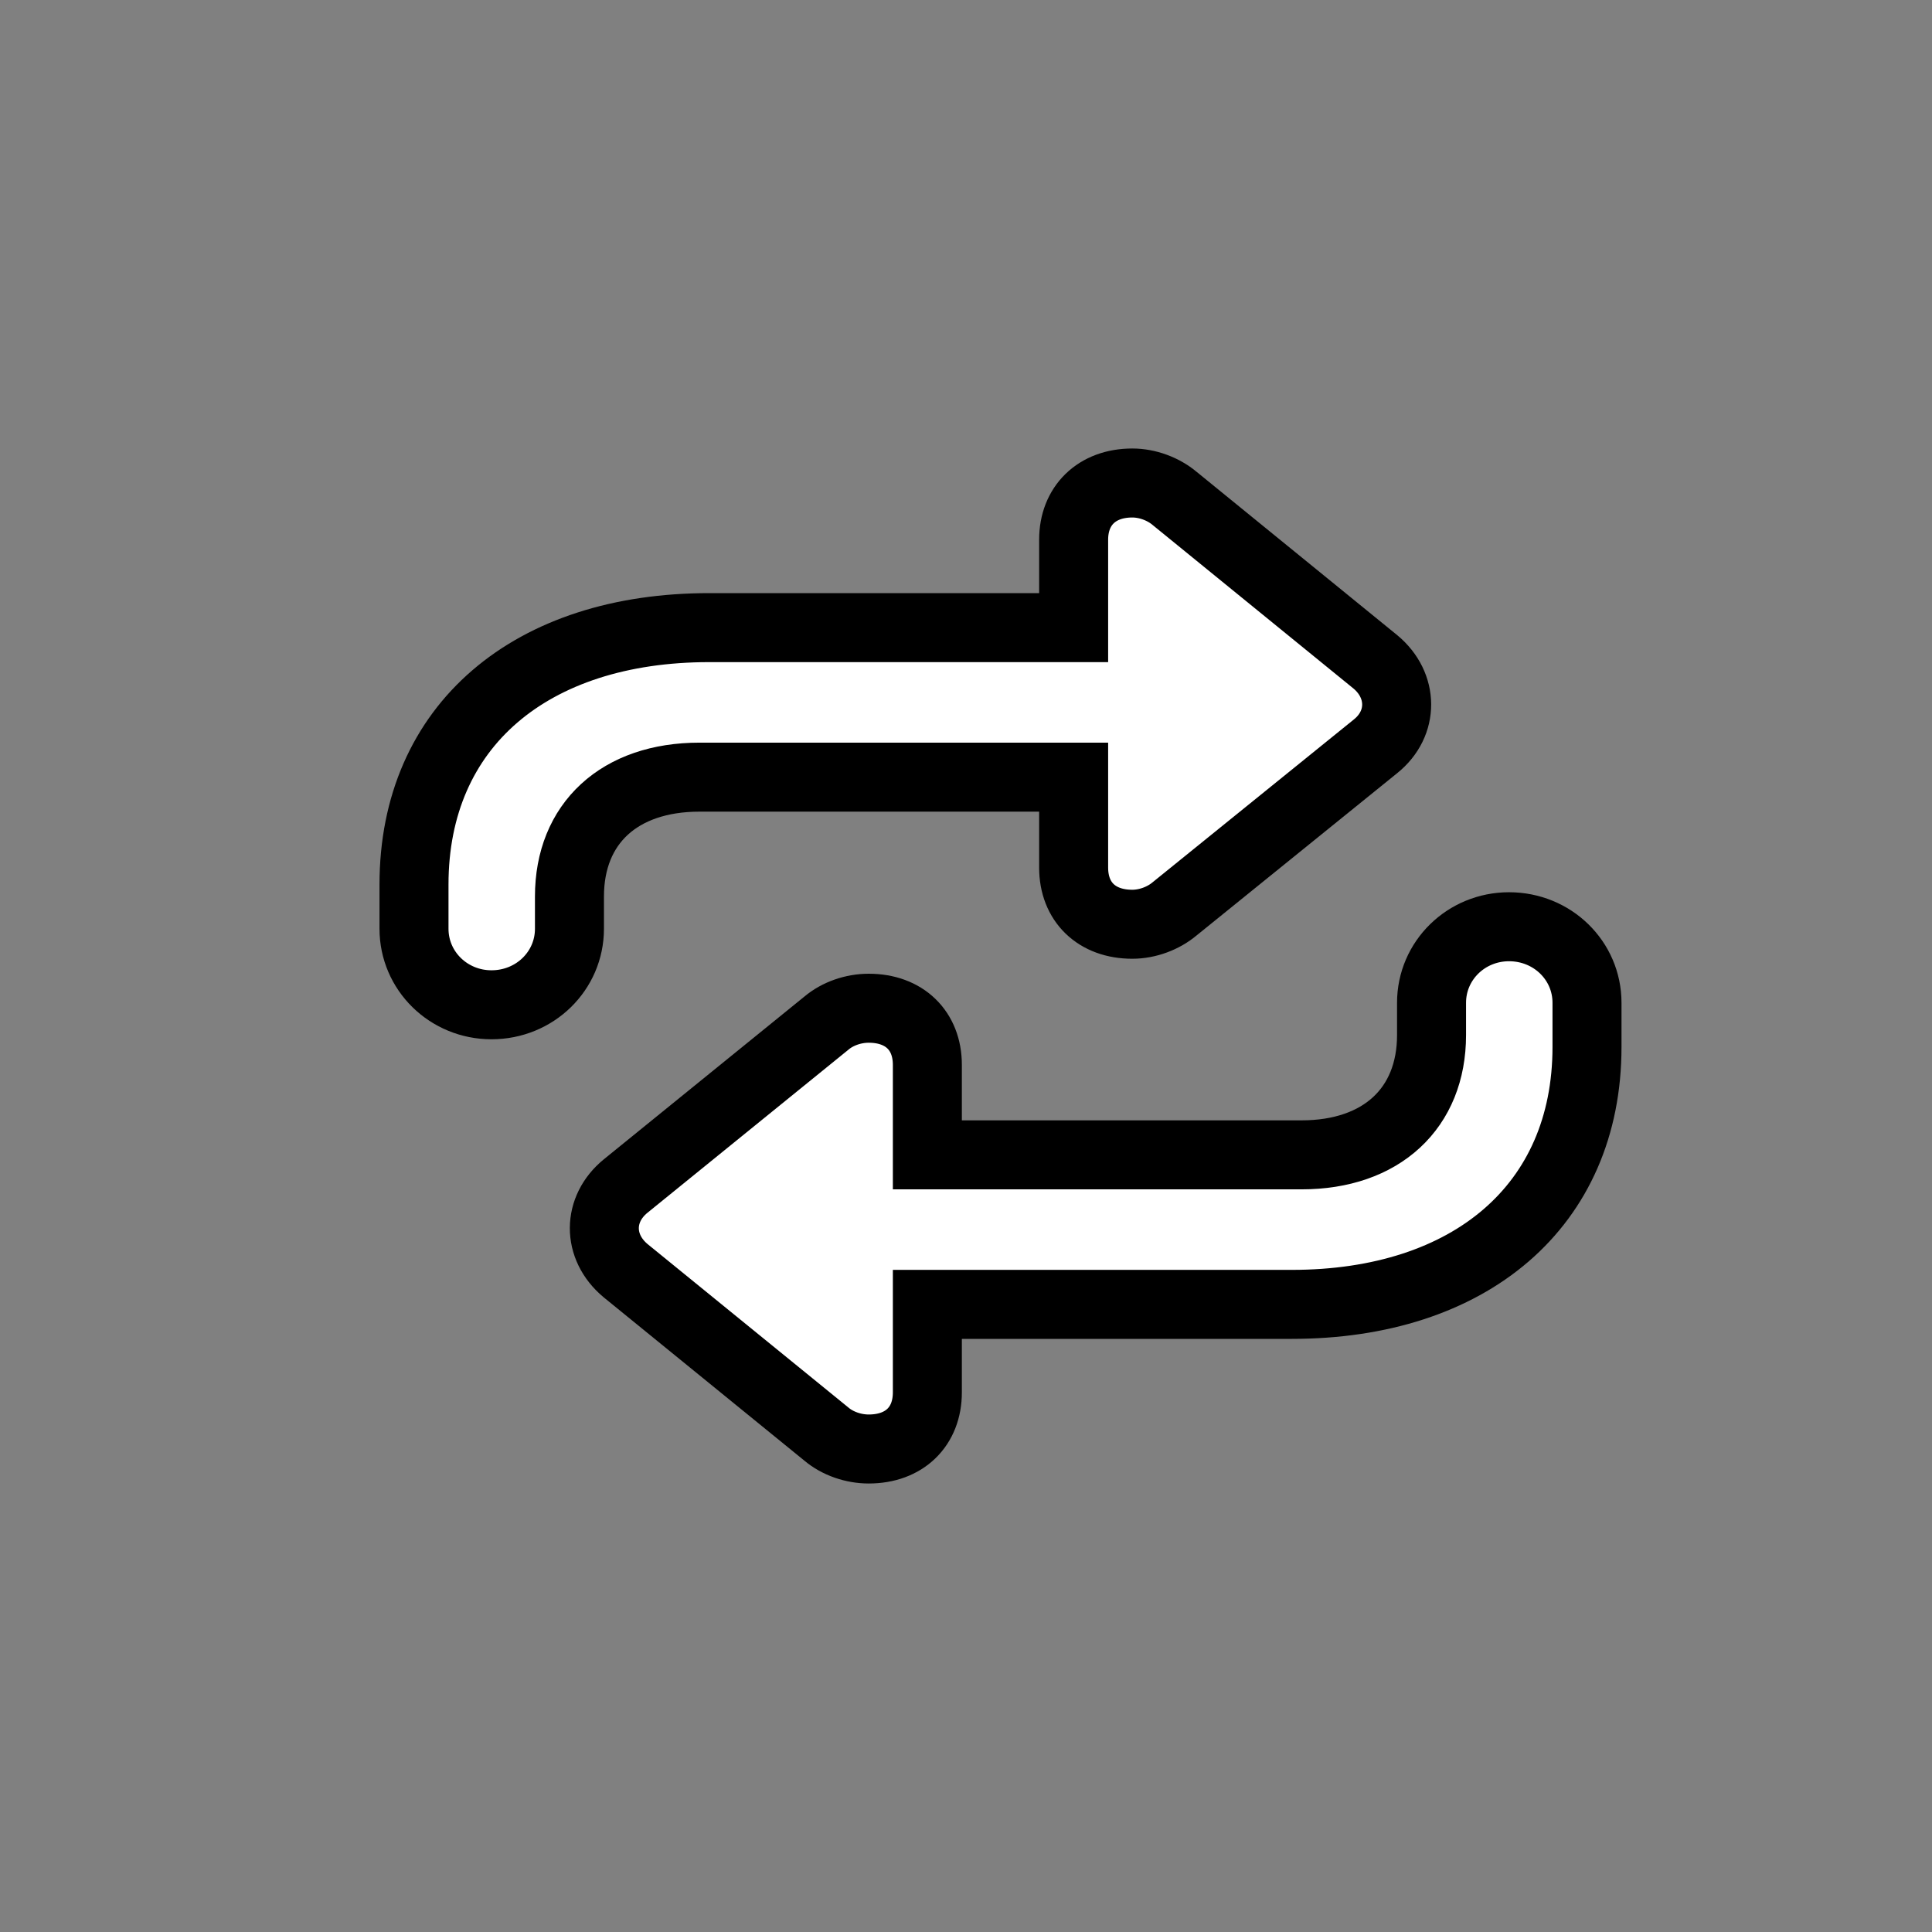 <svg id="vector" xmlns="http://www.w3.org/2000/svg" width="28" height="28" viewBox="0 0 28 28">
    <rect x="0" y="0" width="28" height="28" fill="#808080" stroke="none"/>
    <path fill="#FFFFFF"
        d="M6,13.46L6,12.819C6,10.514 7.699,9.096 10.278,9.096L15.56,9.096L15.56,7.821C15.56,7.331 15.893,7 16.41,7C16.631,7 16.86,7.086 17.023,7.223L19.934,9.593C20.34,9.931 20.348,10.486 19.934,10.817L17.023,13.172C16.86,13.309 16.631,13.395 16.41,13.395C15.893,13.395 15.56,13.071 15.56,12.574L15.56,11.263L10.137,11.263C8.977,11.263 8.253,11.933 8.253,12.992L8.253,13.46C8.253,14.072 7.751,14.562 7.123,14.562C6.502,14.562 6,14.072 6,13.46ZM13.44,15.433L13.44,16.737L18.863,16.737C20.023,16.737 20.747,16.06 20.747,15.001L20.747,14.533C20.747,13.921 21.249,13.431 21.87,13.431C22.498,13.431 23,13.921 23,14.533L23,15.174C23,17.478 21.301,18.904 18.722,18.904L13.44,18.904L13.44,20.179C13.44,20.676 13.107,21 12.59,21C12.368,21 12.139,20.921 11.977,20.784L9.066,18.415C8.652,18.069 8.66,17.522 9.066,17.19L11.977,14.828C12.139,14.691 12.368,14.612 12.59,14.612C13.107,14.612 13.44,14.936 13.44,15.433Z"
        stroke="#00000000" stroke-width="1" fill-rule="evenodd" id="path_0" />
</svg>